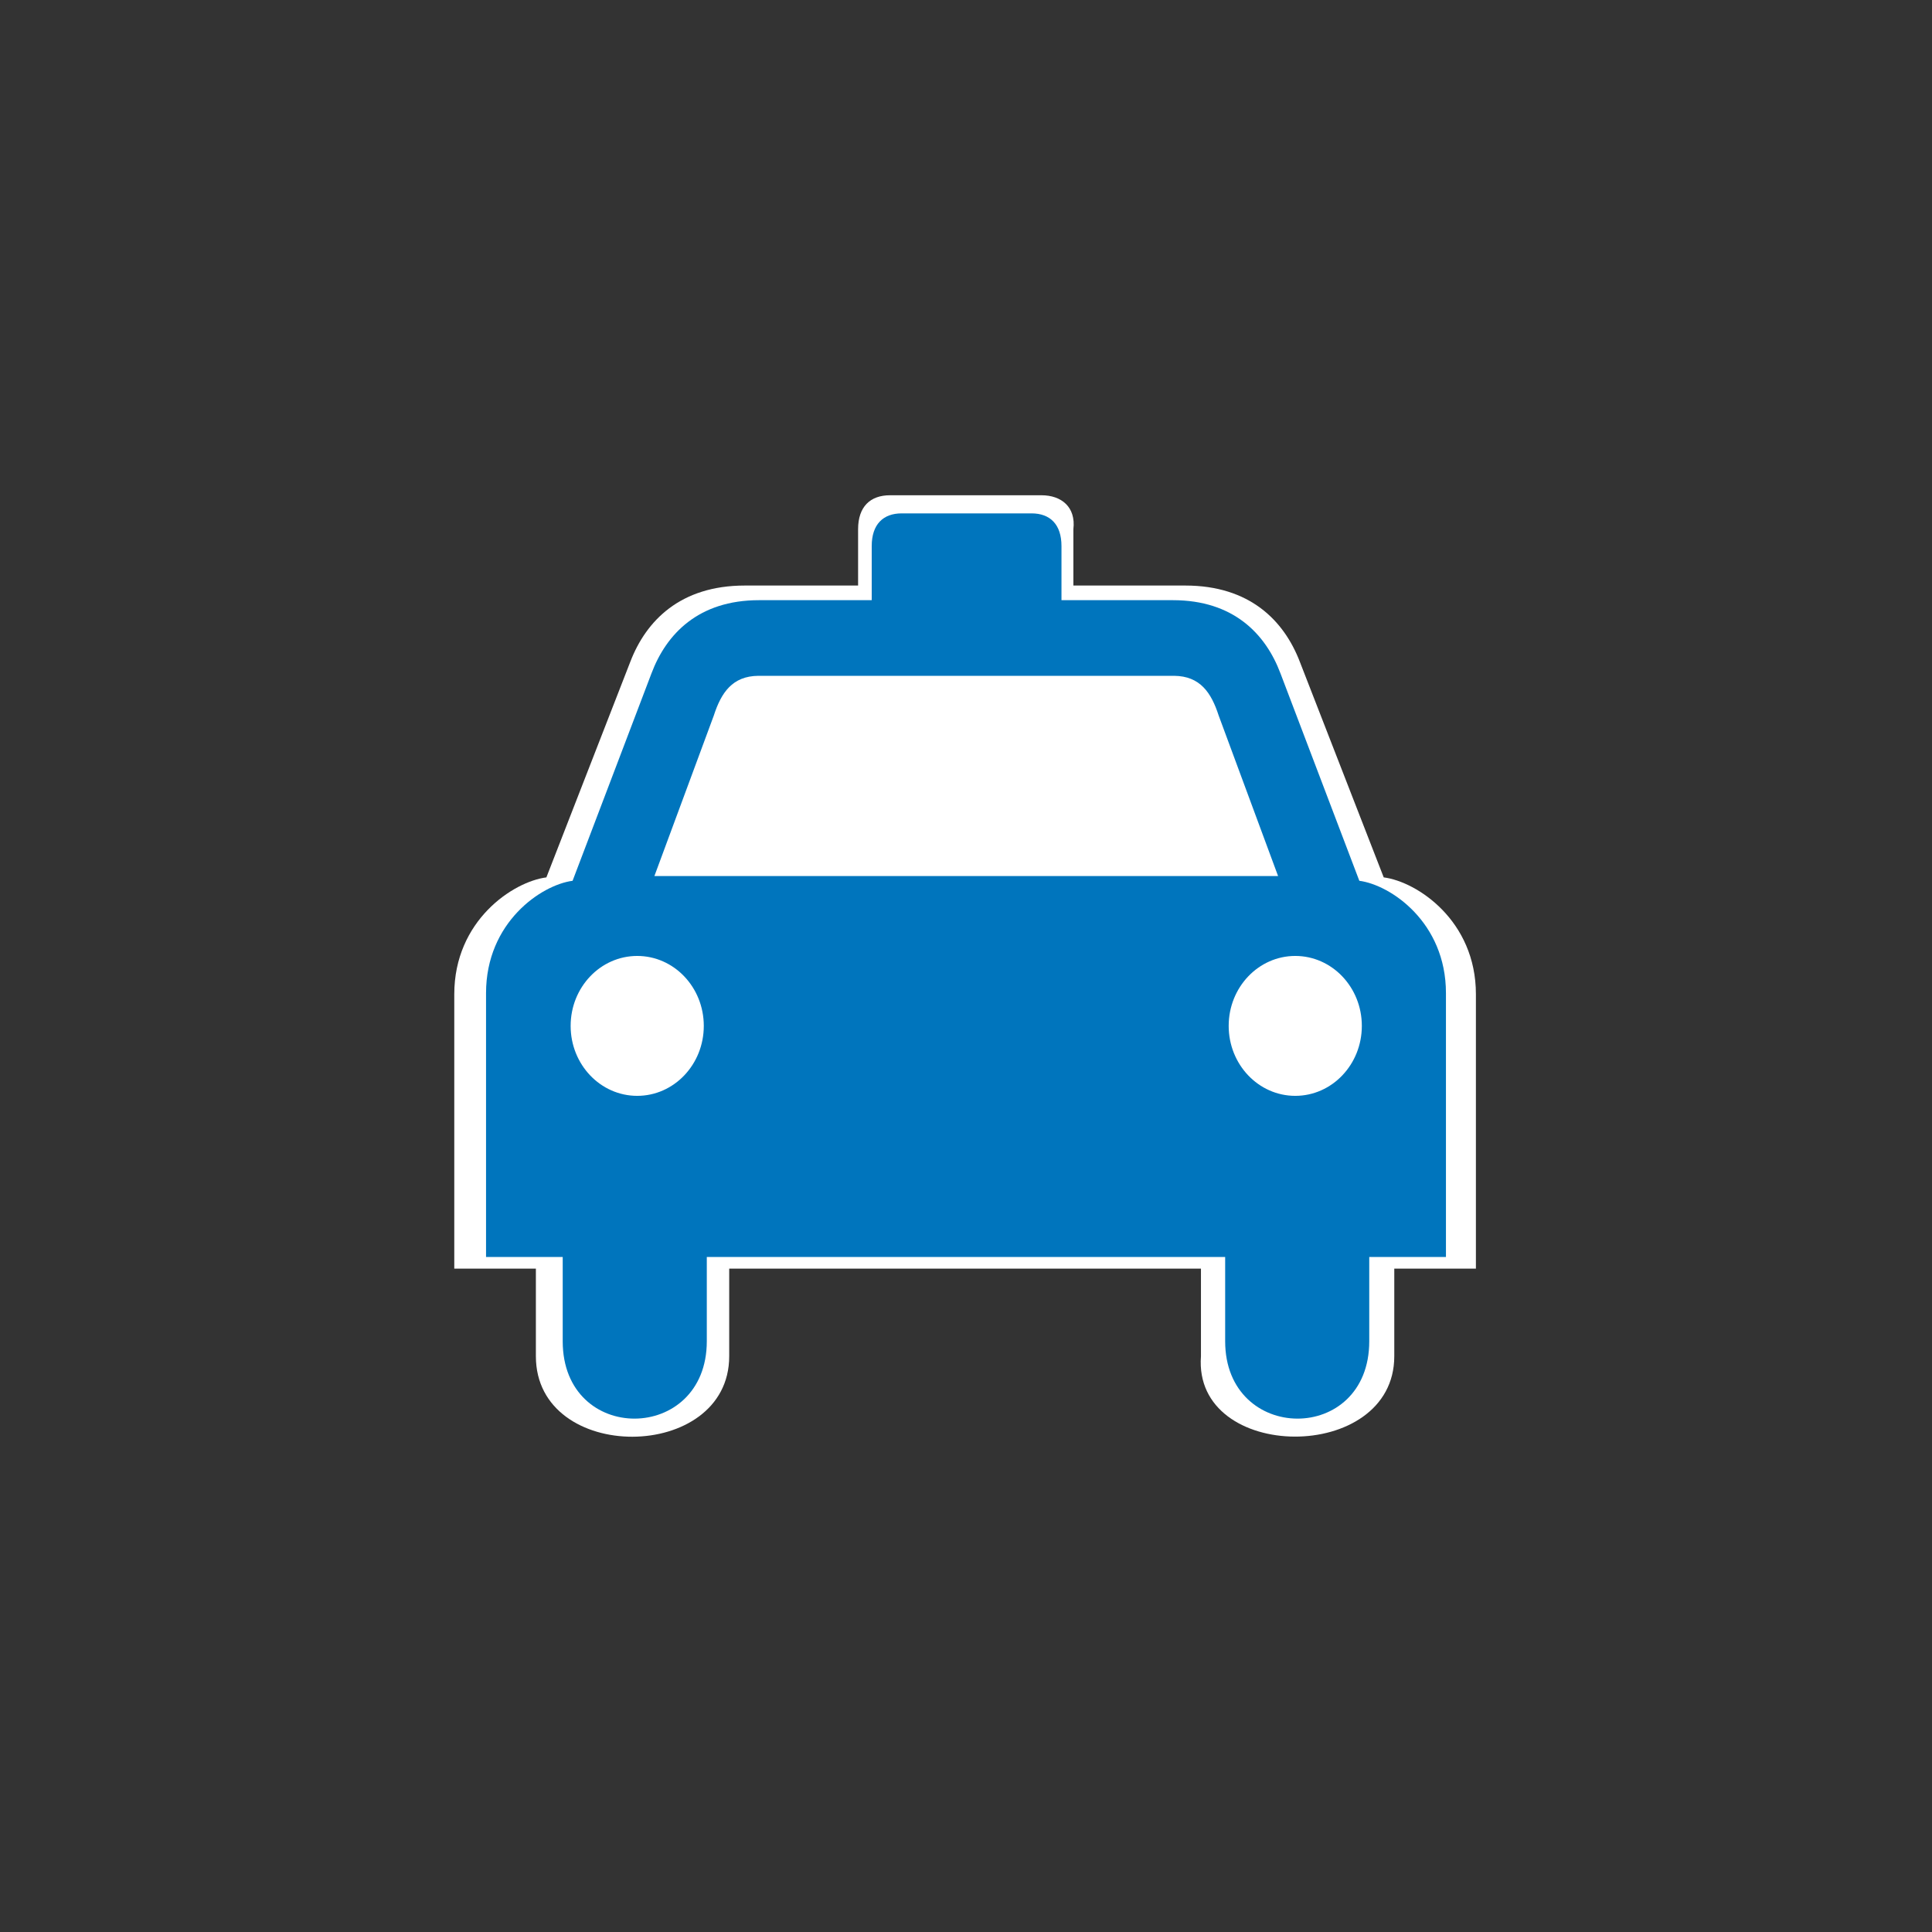 <?xml version="1.0" encoding="UTF-8" standalone="no"?>
<!-- Generator: Adobe Illustrator 16.0.0, SVG Export Plug-In . SVG Version: 6.00 Build 0)  -->

<svg
   xmlns:dc="http://purl.org/dc/elements/1.1/"
   xmlns:cc="http://creativecommons.org/ns#"
   xmlns:rdf="http://www.w3.org/1999/02/22-rdf-syntax-ns#"
   xmlns:svg="http://www.w3.org/2000/svg"
   xmlns="http://www.w3.org/2000/svg"
   xmlns:sodipodi="http://sodipodi.sourceforge.net/DTD/sodipodi-0.dtd"
   xmlns:inkscape="http://www.inkscape.org/namespaces/inkscape"
   version="1.1"
   id="svg2"
   inkscape:output_extension="org.inkscape.output.svg.inkscape"
   sodipodi:docname="JH_transport_taxi.svg"
   inkscape:version="0.91 r13725"
   sodipodi:version="0.32"
   x="0px"
   y="0px"
   width="580px"
   height="580px"
   viewBox="0 0 580 580"
   enable-background="new 0 0 580 580"
   xml:space="preserve"
   inkscape:export-filename="F:\_GRAFIKA\2016_08_29_Symboly_turistika\JH_icons\JH_transport_taxi.png"
   inkscape:export-xdpi="31"
   inkscape:export-ydpi="31"><rect x="0" y="0" width="580" height="580" fill="#333333" stroke="none"/><sodipodi:namedview
     showgrid="false"
     inkscape:cy="97.029122"
     inkscape:cx="365.10029"
     inkscape:zoom="0.65172414"
     pagecolor="#ffffff"
     bordercolor="#666666"
     guidetolerance="10.0"
     objecttolerance="10.0"
     gridtolerance="10.0"
     borderopacity="1.0"
     id="base"
     inkscape:current-layer="g4198"
     inkscape:window-y="-9"
     inkscape:window-x="-9"
     inkscape:pageopacity="0.0"
     inkscape:pageshadow="2"
     inkscape:window-width="2560"
     inkscape:window-height="1369"
     inkscape:window-maximized="1" /><defs
     id="defs4"><inkscape:perspective
       inkscape:vp_z="580 : 290 : 1"
       inkscape:vp_y="0 : 1000 : 0"
       inkscape:vp_x="0 : 290 : 1"
       sodipodi:type="inkscape:persp3d"
       id="perspective3653"
       inkscape:persp3d-origin="290 : 193.33333 : 1" /><inkscape:perspective
       inkscape:vp_z="355.02399 : 217.53 : 1"
       inkscape:vp_y="0 : 1000 : 0"
       inkscape:vp_x="0 : 217.53 : 1"
       sodipodi:type="inkscape:persp3d"
       id="perspective2512"
       inkscape:persp3d-origin="177.51199 : 145.02 : 1" /></defs><g
     id="g2121" /><g
     id="g4198"
     transform="translate(-2.834,-220.287)"><g
       id="g4209"><path
         d="m 292.582,601.135 -0.047,0 -70.788,0 0,26.306 c 0,32.026 -58.038,32.407 -58.038,0 l 0,-26.306 -24.497,0 0,-82.379 c 0,-22.114 17.675,-33.792 27.651,-35.072 l 25.201,-64.743 c 4.743,-12.33 15.019,-22.87 34.386,-22.87 l 33.991,0 0,-16.904 c 0,-6.761 3.644,-10.198 9.573,-10.198 l 22.521,0 0.047,0 -0.047,0 0.047,0 22.916,0 c 5.929,0 10.367,3.483 9.573,10.198 l 0,16.904 33.588,0 c 19.367,0 29.643,10.54 34.386,22.87 l 25.193,64.743 c 9.984,1.281 27.675,12.958 27.675,35.072 l 0,82.379 -24.505,0 0,26.306 c 0,32.407 -60.466,31.933 -58.038,0 l 0,-26.306 -70.788,0 -0.047,0 z"
         style="fill:#ffffff;fill-opacity:1"
         id="path4179"
         inkscape:connector-curvature="0"
         sodipodi:nodetypes="cccssccsccscssccccsscsccsccsscccc" /><path
         inkscape:connector-curvature="0"
         id="path3326"
         style="fill:#0075bd;fill-opacity:1"
         d="m 292.852,597.64 -0.045,0 -77.786,0 0,25.294 c 0,30.794 -43.257,31.161 -43.257,0 l 0,-25.294 -23.017,0 0,-79.21 c 0,-21.263 16.607,-32.492 25.981,-33.723 l 23.678,-62.253 c 4.456,-11.855 14.112,-21.99 32.309,-21.99 l 33.817,0 0,-16.253 c 0,-6.501 3.424,-9.806 8.994,-9.806 l 19.281,0 0.045,0 -0.045,0 0.045,0 19.653,0 c 5.57,0 8.994,3.304 8.994,9.806 l 0,16.253 33.438,0 c 18.197,0 27.852,10.135 32.309,21.99 l 23.671,62.253 c 9.381,1.231 26.003,12.46 26.003,33.723 l 0,79.21 -23.025,0 0,25.294 c 0,31.161 -43.257,30.794 -43.257,0 l 0,-25.294 -77.786,0 -0.045,0 0.045,0 z" /><g
         transform="matrix(0.743,0,0,0.765,65.488,251.369)"
         id="g3328"
         style="fill:#ffffff"><path
           inkscape:connector-curvature="0"
           id="path3330"
           style="fill:#ffffff"
           d="m 306.06,303.16 -0.06,0 -125.92,0 24,-62.98 c 3,-9 7.5,-15.5 18,-15.6 l 83.92,0 0.06,0 0.06,0 83.96,0 c 10.5,0.1 15,6.6 18,15.6 l 24,62.98 -125.96,0 -0.06,0 z" /><g
           id="g3332"
           style="fill:#ffffff"><g
             id="g3334"
             style="fill:#ffffff"><path
               inkscape:connector-curvature="0"
               id="path3336"
               style="fill:#ffffff"
               d="m 173.14,389.41 c -14.86,0 -26.9,-12.29 -26.9,-27.45 0,-15.16 12.04,-27.45 26.9,-27.45 14.86,0 26.9,12.29 26.9,27.45 0,15.16 -12.04,27.45 -26.9,27.45 z" /></g><g
             id="g3340"
             style="fill:#ffffff"><path
               inkscape:connector-curvature="0"
               id="path3342"
               style="fill:#ffffff"
               d="m 439.02,389.41 c 14.86,0 26.9,-12.29 26.9,-27.45 0,-15.16 -12.04,-27.45 -26.9,-27.45 -14.85,0 -26.9,12.29 -26.9,27.45 0,15.16 12.05,27.45 26.9,27.45 z" /></g></g></g></g></g></svg>